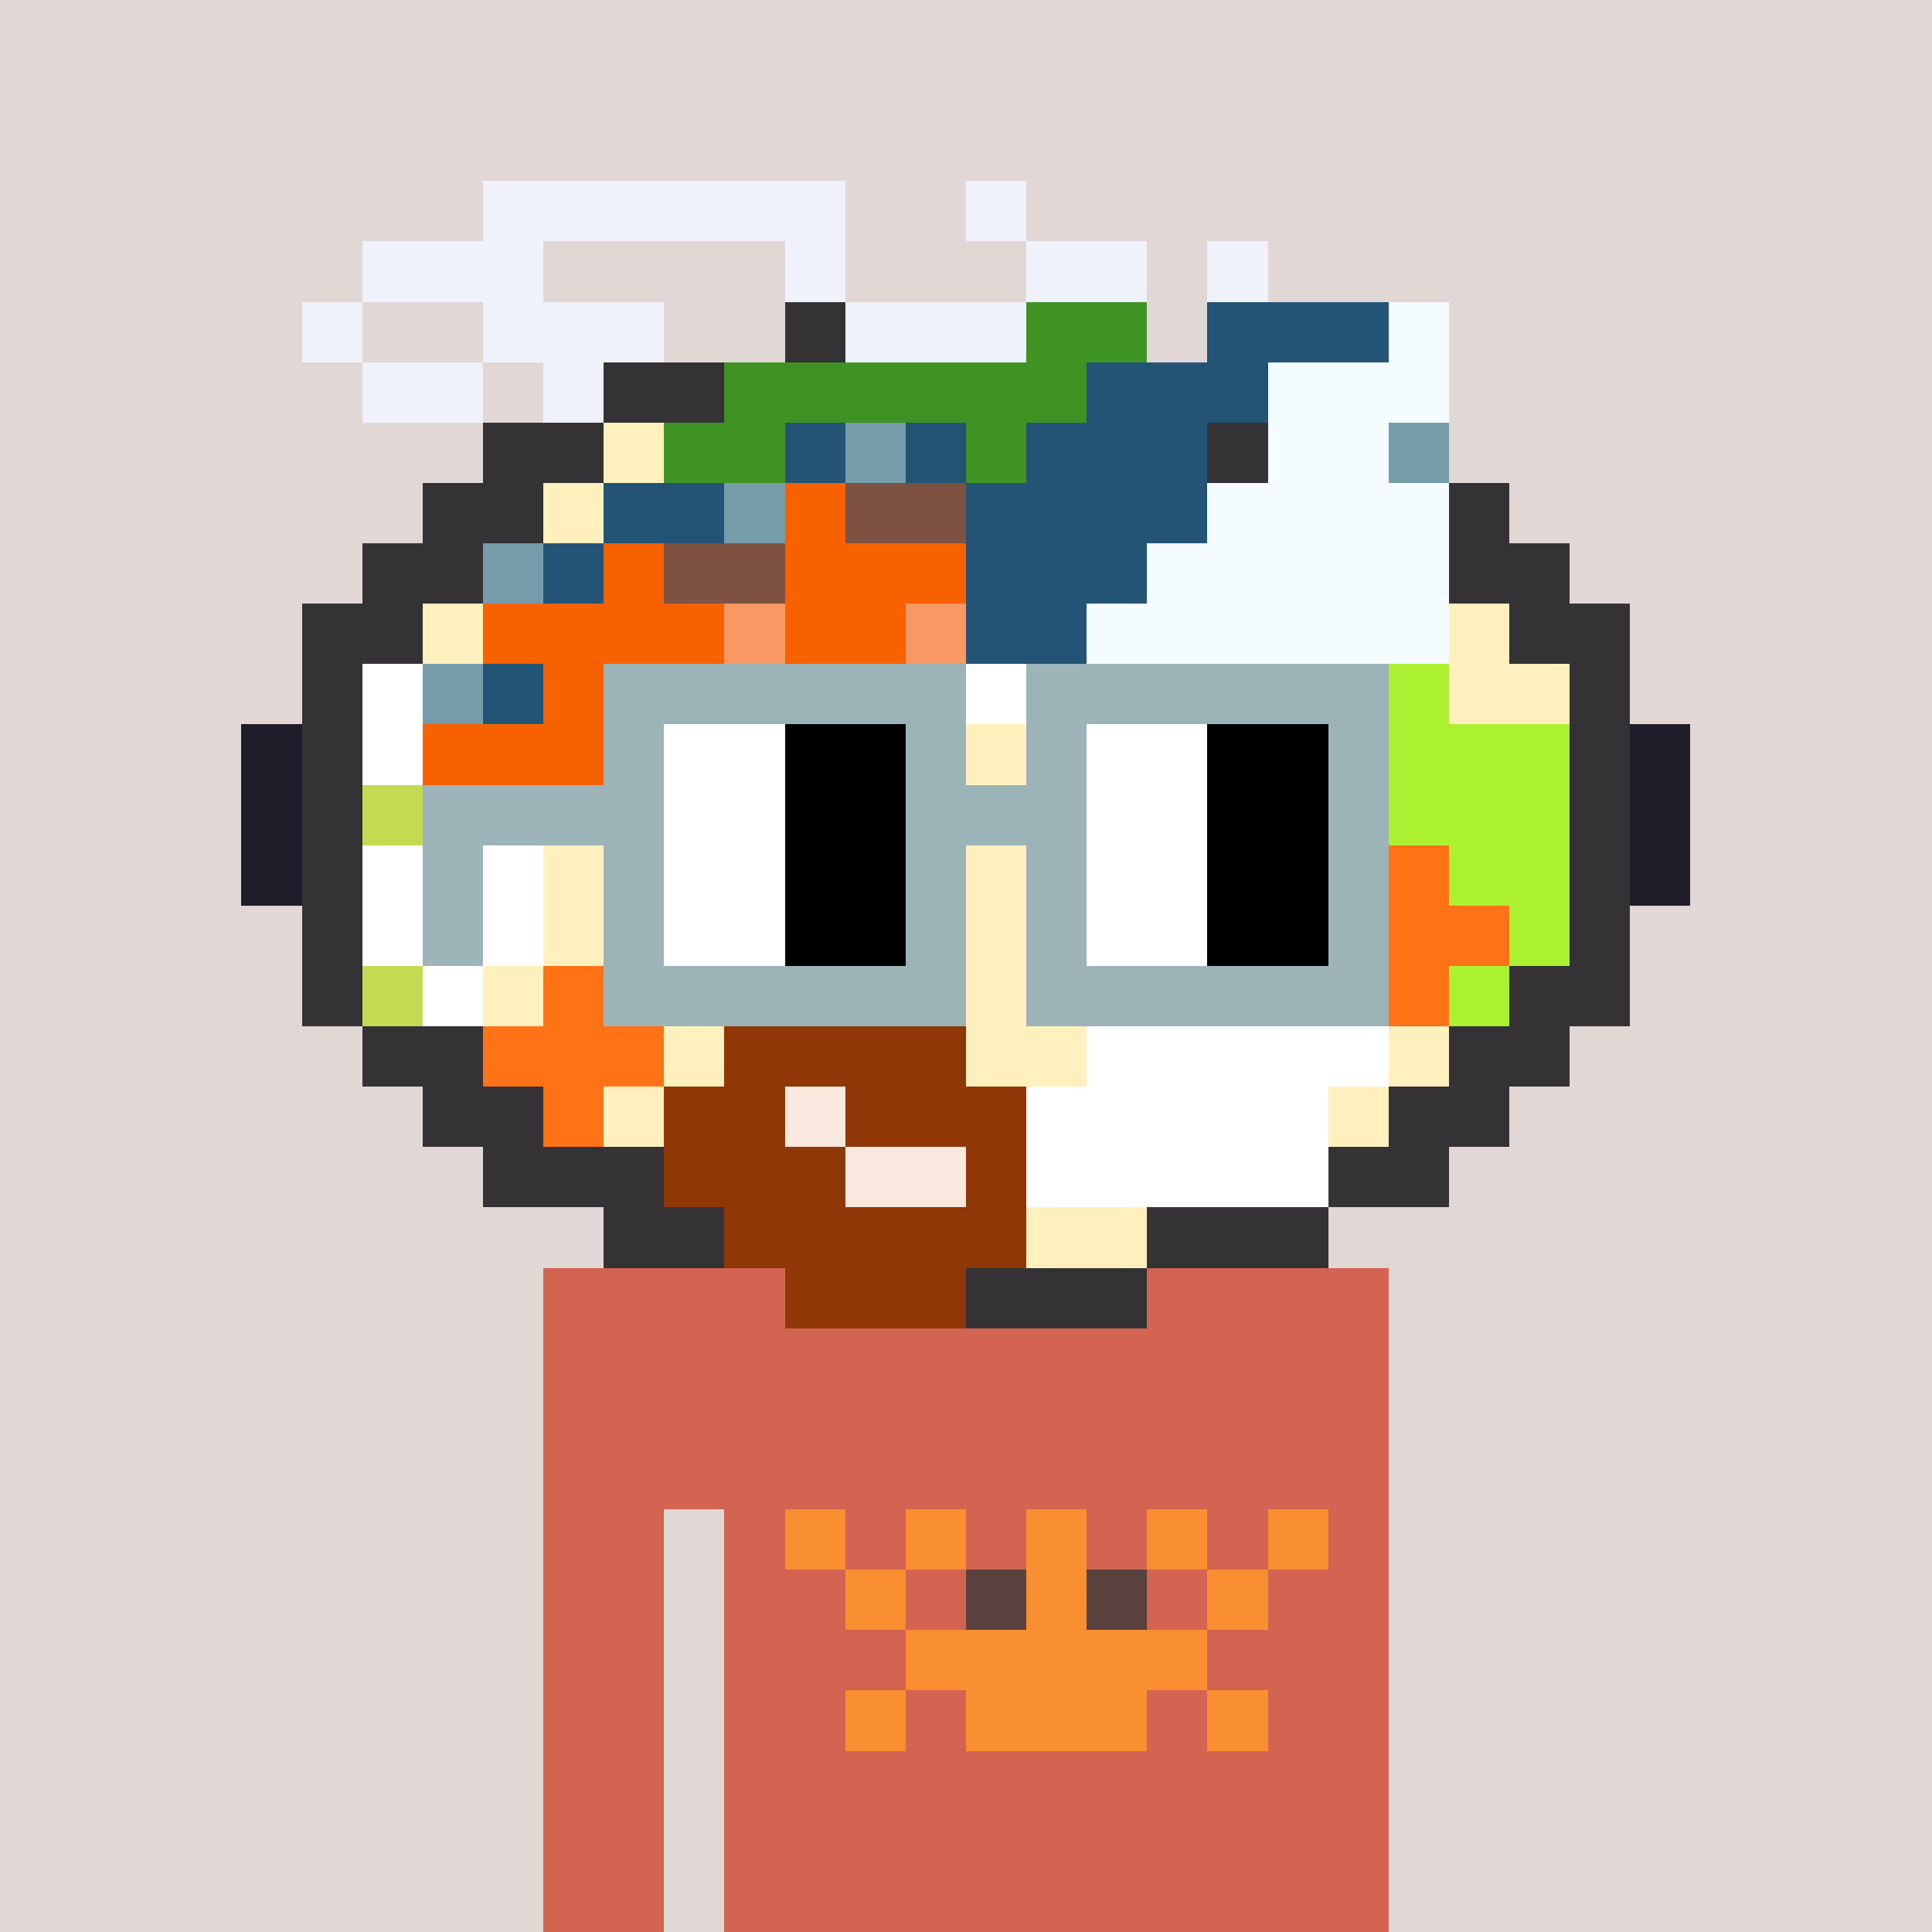 <svg viewBox="0 0 320 320" xmlns="http://www.w3.org/2000/svg" shape-rendering="crispEdges"><rect width="100%" height="100%" fill="#e1d7d5" /><rect width="140" height="10" x="90" y="210" fill="#d26451" /><rect width="140" height="10" x="90" y="220" fill="#d26451" /><rect width="140" height="10" x="90" y="230" fill="#d26451" /><rect width="140" height="10" x="90" y="240" fill="#d26451" /><rect width="20" height="10" x="90" y="250" fill="#d26451" /><rect width="110" height="10" x="120" y="250" fill="#d26451" /><rect width="20" height="10" x="90" y="260" fill="#d26451" /><rect width="110" height="10" x="120" y="260" fill="#d26451" /><rect width="20" height="10" x="90" y="270" fill="#d26451" /><rect width="110" height="10" x="120" y="270" fill="#d26451" /><rect width="20" height="10" x="90" y="280" fill="#d26451" /><rect width="110" height="10" x="120" y="280" fill="#d26451" /><rect width="20" height="10" x="90" y="290" fill="#d26451" /><rect width="110" height="10" x="120" y="290" fill="#d26451" /><rect width="20" height="10" x="90" y="300" fill="#d26451" /><rect width="110" height="10" x="120" y="300" fill="#d26451" /><rect width="20" height="10" x="90" y="310" fill="#d26451" /><rect width="110" height="10" x="120" y="310" fill="#d26451" /><rect width="10" height="10" x="130" y="250" fill="#f98f30" /><rect width="10" height="10" x="150" y="250" fill="#f98f30" /><rect width="10" height="10" x="170" y="250" fill="#f98f30" /><rect width="10" height="10" x="190" y="250" fill="#f98f30" /><rect width="10" height="10" x="210" y="250" fill="#f98f30" /><rect width="10" height="10" x="140" y="260" fill="#f98f30" /><rect width="10" height="10" x="160" y="260" fill="#5a423f" /><rect width="10" height="10" x="170" y="260" fill="#f98f30" /><rect width="10" height="10" x="180" y="260" fill="#5a423f" /><rect width="10" height="10" x="200" y="260" fill="#f98f30" /><rect width="50" height="10" x="150" y="270" fill="#f98f30" /><rect width="10" height="10" x="140" y="280" fill="#f98f30" /><rect width="30" height="10" x="160" y="280" fill="#f98f30" /><rect width="10" height="10" x="200" y="280" fill="#f98f30" /><rect width="60" height="10" x="80" y="30" fill="#eff2fa" /><rect width="10" height="10" x="160" y="30" fill="#eff2fa" /><rect width="30" height="10" x="60" y="40" fill="#eff2fa" /><rect width="10" height="10" x="130" y="40" fill="#eff2fa" /><rect width="20" height="10" x="170" y="40" fill="#eff2fa" /><rect width="10" height="10" x="200" y="40" fill="#eff2fa" /><rect width="10" height="10" x="50" y="50" fill="#eff2fa" /><rect width="30" height="10" x="80" y="50" fill="#eff2fa" /><rect width="10" height="10" x="130" y="50" fill="#343235" /><rect width="30" height="10" x="140" y="50" fill="#eff2fa" /><rect width="20" height="10" x="170" y="50" fill="#3f9323" /><rect width="30" height="10" x="200" y="50" fill="#235476" /><rect width="10" height="10" x="230" y="50" fill="#f5fcff" /><rect width="20" height="10" x="60" y="60" fill="#eff2fa" /><rect width="10" height="10" x="90" y="60" fill="#eff2fa" /><rect width="20" height="10" x="100" y="60" fill="#343235" /><rect width="60" height="10" x="120" y="60" fill="#3f9323" /><rect width="30" height="10" x="180" y="60" fill="#235476" /><rect width="30" height="10" x="210" y="60" fill="#f5fcff" /><rect width="20" height="10" x="80" y="70" fill="#343235" /><rect width="10" height="10" x="100" y="70" fill="#fff0be" /><rect width="20" height="10" x="110" y="70" fill="#3f9323" /><rect width="10" height="10" x="130" y="70" fill="#235476" /><rect width="10" height="10" x="140" y="70" fill="#769ca9" /><rect width="10" height="10" x="150" y="70" fill="#235476" /><rect width="10" height="10" x="160" y="70" fill="#3f9323" /><rect width="30" height="10" x="170" y="70" fill="#235476" /><rect width="10" height="10" x="200" y="70" fill="#343235" /><rect width="20" height="10" x="210" y="70" fill="#f5fcff" /><rect width="10" height="10" x="230" y="70" fill="#769ca9" /><rect width="20" height="10" x="70" y="80" fill="#343235" /><rect width="10" height="10" x="90" y="80" fill="#fff0be" /><rect width="20" height="10" x="100" y="80" fill="#235476" /><rect width="10" height="10" x="120" y="80" fill="#769ca9" /><rect width="10" height="10" x="130" y="80" fill="#f86100" /><rect width="20" height="10" x="140" y="80" fill="#7e5243" /><rect width="40" height="10" x="160" y="80" fill="#235476" /><rect width="40" height="10" x="200" y="80" fill="#f5fcff" /><rect width="10" height="10" x="240" y="80" fill="#343235" /><rect width="20" height="10" x="60" y="90" fill="#343235" /><rect width="10" height="10" x="80" y="90" fill="#769ca9" /><rect width="10" height="10" x="90" y="90" fill="#235476" /><rect width="10" height="10" x="100" y="90" fill="#f86100" /><rect width="20" height="10" x="110" y="90" fill="#7e5243" /><rect width="30" height="10" x="130" y="90" fill="#f86100" /><rect width="30" height="10" x="160" y="90" fill="#235476" /><rect width="50" height="10" x="190" y="90" fill="#f5fcff" /><rect width="20" height="10" x="240" y="90" fill="#343235" /><rect width="20" height="10" x="50" y="100" fill="#343235" /><rect width="10" height="10" x="70" y="100" fill="#fff0be" /><rect width="40" height="10" x="80" y="100" fill="#f86100" /><rect width="10" height="10" x="120" y="100" fill="#f89865" /><rect width="20" height="10" x="130" y="100" fill="#f86100" /><rect width="10" height="10" x="150" y="100" fill="#f89865" /><rect width="20" height="10" x="160" y="100" fill="#235476" /><rect width="60" height="10" x="180" y="100" fill="#f5fcff" /><rect width="10" height="10" x="240" y="100" fill="#fff0be" /><rect width="20" height="10" x="250" y="100" fill="#343235" /><rect width="10" height="10" x="50" y="110" fill="#343235" /><rect width="10" height="10" x="60" y="110" fill="#ffffff" /><rect width="10" height="10" x="70" y="110" fill="#769ca9" /><rect width="10" height="10" x="80" y="110" fill="#235476" /><rect width="70" height="10" x="90" y="110" fill="#f86100" /><rect width="60" height="10" x="160" y="110" fill="#ffffff" /><rect width="10" height="10" x="220" y="110" fill="#f5fcff" /><rect width="10" height="10" x="230" y="110" fill="#abf131" /><rect width="20" height="10" x="240" y="110" fill="#fff0be" /><rect width="10" height="10" x="260" y="110" fill="#343235" /><rect width="10" height="10" x="40" y="120" fill="#1f1d29" /><rect width="10" height="10" x="50" y="120" fill="#343235" /><rect width="10" height="10" x="60" y="120" fill="#ffffff" /><rect width="90" height="10" x="70" y="120" fill="#f86100" /><rect width="70" height="10" x="160" y="120" fill="#fff0be" /><rect width="30" height="10" x="230" y="120" fill="#abf131" /><rect width="10" height="10" x="260" y="120" fill="#343235" /><rect width="10" height="10" x="270" y="120" fill="#1f1d29" /><rect width="10" height="10" x="40" y="130" fill="#1f1d29" /><rect width="10" height="10" x="50" y="130" fill="#343235" /><rect width="10" height="10" x="60" y="130" fill="#c4da53" /><rect width="160" height="10" x="70" y="130" fill="#fff0be" /><rect width="30" height="10" x="230" y="130" fill="#abf131" /><rect width="10" height="10" x="260" y="130" fill="#343235" /><rect width="10" height="10" x="270" y="130" fill="#1f1d29" /><rect width="10" height="10" x="40" y="140" fill="#1f1d29" /><rect width="10" height="10" x="50" y="140" fill="#343235" /><rect width="30" height="10" x="60" y="140" fill="#ffffff" /><rect width="140" height="10" x="90" y="140" fill="#fff0be" /><rect width="10" height="10" x="230" y="140" fill="#ff7216" /><rect width="20" height="10" x="240" y="140" fill="#abf131" /><rect width="10" height="10" x="260" y="140" fill="#343235" /><rect width="10" height="10" x="270" y="140" fill="#1f1d29" /><rect width="10" height="10" x="50" y="150" fill="#343235" /><rect width="30" height="10" x="60" y="150" fill="#ffffff" /><rect width="140" height="10" x="90" y="150" fill="#fff0be" /><rect width="20" height="10" x="230" y="150" fill="#ff7216" /><rect width="10" height="10" x="250" y="150" fill="#abf131" /><rect width="10" height="10" x="260" y="150" fill="#343235" /><rect width="10" height="10" x="50" y="160" fill="#343235" /><rect width="10" height="10" x="60" y="160" fill="#c4da53" /><rect width="10" height="10" x="70" y="160" fill="#ffffff" /><rect width="10" height="10" x="80" y="160" fill="#fff0be" /><rect width="10" height="10" x="90" y="160" fill="#ff7216" /><rect width="130" height="10" x="100" y="160" fill="#fff0be" /><rect width="10" height="10" x="230" y="160" fill="#ff7216" /><rect width="10" height="10" x="240" y="160" fill="#abf131" /><rect width="20" height="10" x="250" y="160" fill="#343235" /><rect width="20" height="10" x="60" y="170" fill="#343235" /><rect width="30" height="10" x="80" y="170" fill="#ff7216" /><rect width="10" height="10" x="110" y="170" fill="#fff0be" /><rect width="40" height="10" x="120" y="170" fill="#903707" /><rect width="20" height="10" x="160" y="170" fill="#fff0be" /><rect width="50" height="10" x="180" y="170" fill="#ffffff" /><rect width="10" height="10" x="230" y="170" fill="#fff0be" /><rect width="20" height="10" x="240" y="170" fill="#343235" /><rect width="20" height="10" x="70" y="180" fill="#343235" /><rect width="10" height="10" x="90" y="180" fill="#ff7216" /><rect width="10" height="10" x="100" y="180" fill="#fff0be" /><rect width="20" height="10" x="110" y="180" fill="#903707" /><rect width="10" height="10" x="130" y="180" fill="#f9e8dd" /><rect width="30" height="10" x="140" y="180" fill="#903707" /><rect width="50" height="10" x="170" y="180" fill="#ffffff" /><rect width="10" height="10" x="220" y="180" fill="#fff0be" /><rect width="20" height="10" x="230" y="180" fill="#343235" /><rect width="30" height="10" x="80" y="190" fill="#343235" /><rect width="30" height="10" x="110" y="190" fill="#903707" /><rect width="20" height="10" x="140" y="190" fill="#f9e8dd" /><rect width="10" height="10" x="160" y="190" fill="#903707" /><rect width="50" height="10" x="170" y="190" fill="#ffffff" /><rect width="20" height="10" x="220" y="190" fill="#343235" /><rect width="20" height="10" x="100" y="200" fill="#343235" /><rect width="50" height="10" x="120" y="200" fill="#903707" /><rect width="20" height="10" x="170" y="200" fill="#fff0be" /><rect width="30" height="10" x="190" y="200" fill="#343235" /><rect width="30" height="10" x="130" y="210" fill="#903707" /><rect width="30" height="10" x="160" y="210" fill="#343235" /><rect width="60" height="10" x="100" y="110" fill="#9cb4b8" /><rect width="60" height="10" x="170" y="110" fill="#9cb4b8" /><rect width="10" height="10" x="100" y="120" fill="#9cb4b8" /><rect width="20" height="10" x="110" y="120" fill="#ffffff" /><rect width="20" height="10" x="130" y="120" fill="#000000" /><rect width="10" height="10" x="150" y="120" fill="#9cb4b8" /><rect width="10" height="10" x="170" y="120" fill="#9cb4b8" /><rect width="20" height="10" x="180" y="120" fill="#ffffff" /><rect width="20" height="10" x="200" y="120" fill="#000000" /><rect width="10" height="10" x="220" y="120" fill="#9cb4b8" /><rect width="40" height="10" x="70" y="130" fill="#9cb4b8" /><rect width="20" height="10" x="110" y="130" fill="#ffffff" /><rect width="20" height="10" x="130" y="130" fill="#000000" /><rect width="30" height="10" x="150" y="130" fill="#9cb4b8" /><rect width="20" height="10" x="180" y="130" fill="#ffffff" /><rect width="20" height="10" x="200" y="130" fill="#000000" /><rect width="10" height="10" x="220" y="130" fill="#9cb4b8" /><rect width="10" height="10" x="70" y="140" fill="#9cb4b8" /><rect width="10" height="10" x="100" y="140" fill="#9cb4b8" /><rect width="20" height="10" x="110" y="140" fill="#ffffff" /><rect width="20" height="10" x="130" y="140" fill="#000000" /><rect width="10" height="10" x="150" y="140" fill="#9cb4b8" /><rect width="10" height="10" x="170" y="140" fill="#9cb4b8" /><rect width="20" height="10" x="180" y="140" fill="#ffffff" /><rect width="20" height="10" x="200" y="140" fill="#000000" /><rect width="10" height="10" x="220" y="140" fill="#9cb4b8" /><rect width="10" height="10" x="70" y="150" fill="#9cb4b8" /><rect width="10" height="10" x="100" y="150" fill="#9cb4b8" /><rect width="20" height="10" x="110" y="150" fill="#ffffff" /><rect width="20" height="10" x="130" y="150" fill="#000000" /><rect width="10" height="10" x="150" y="150" fill="#9cb4b8" /><rect width="10" height="10" x="170" y="150" fill="#9cb4b8" /><rect width="20" height="10" x="180" y="150" fill="#ffffff" /><rect width="20" height="10" x="200" y="150" fill="#000000" /><rect width="10" height="10" x="220" y="150" fill="#9cb4b8" /><rect width="60" height="10" x="100" y="160" fill="#9cb4b8" /><rect width="60" height="10" x="170" y="160" fill="#9cb4b8" /></svg>